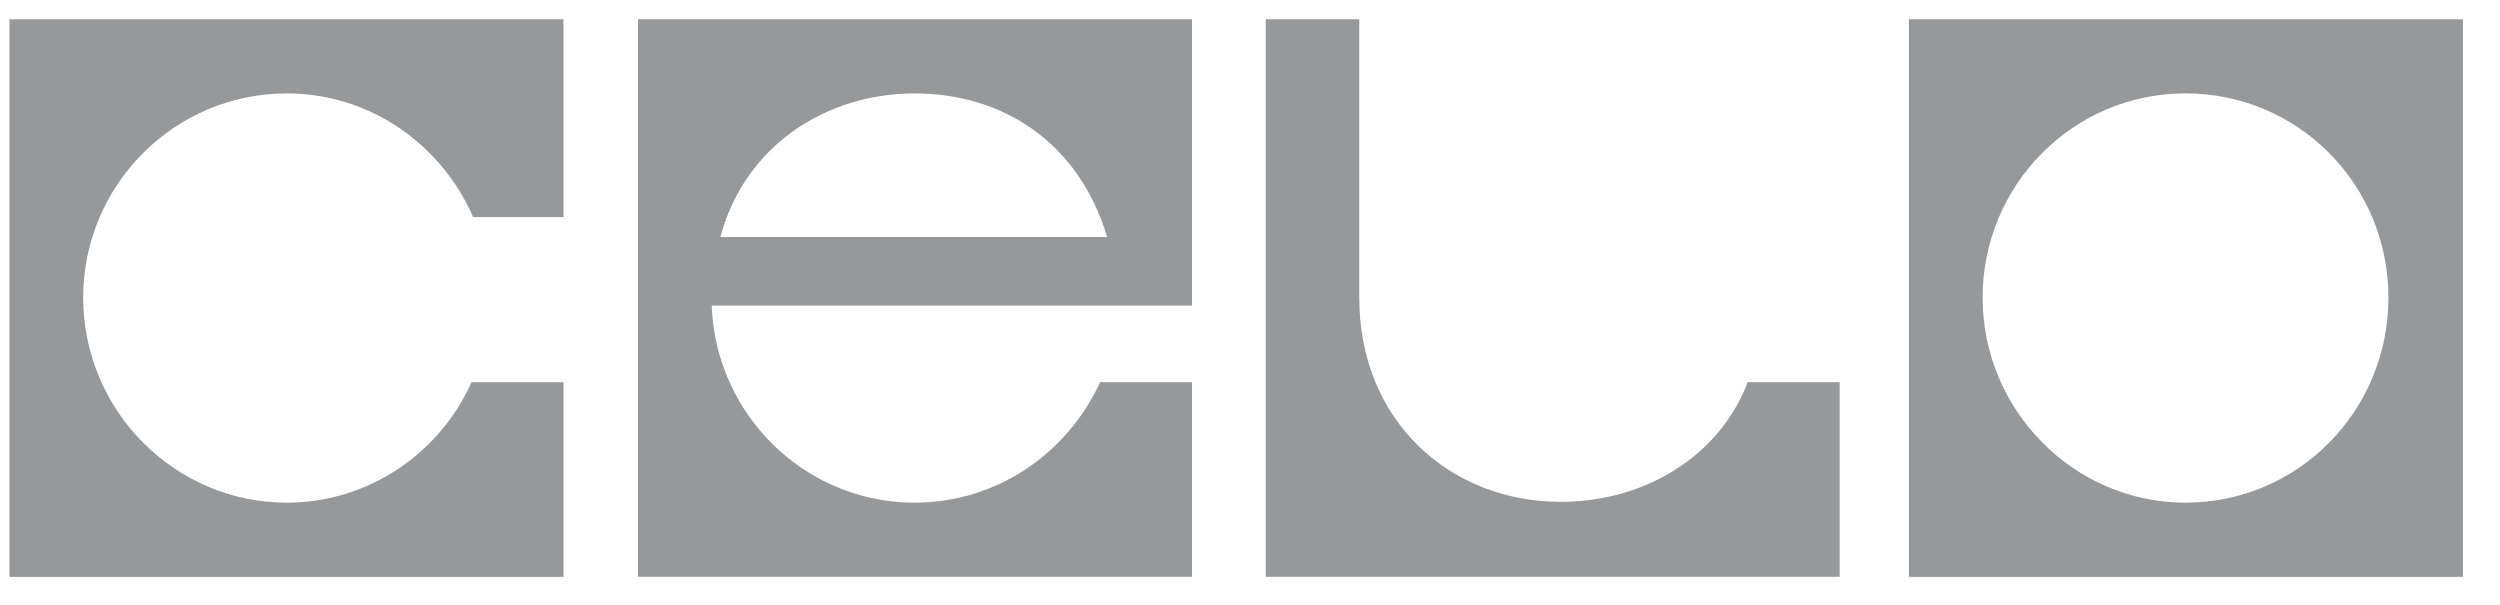 <svg width="62" height="15" viewBox="0 0 62 15" fill="none" xmlns="http://www.w3.org/2000/svg">
<g clip-path="url(#clip0_1_1134)">
<path fill-rule="evenodd" clip-rule="evenodd" d="M13.975 0.477H0.235V14.306H13.975V9.478H11.694C10.909 11.239 9.139 12.466 7.114 12.466C4.323 12.466 2.063 10.171 2.063 7.381C2.063 4.592 4.323 2.317 7.114 2.317C9.178 2.317 10.948 3.583 11.734 5.383H13.975V0.477ZM27.282 9.478C26.476 11.239 24.726 12.465 22.682 12.466C19.969 12.466 17.748 10.289 17.65 7.579H29.562V0.477H15.822V14.305H29.562V9.478H27.282ZM27.458 5.878H17.865C18.474 3.603 20.499 2.317 22.681 2.317C24.863 2.317 26.75 3.523 27.458 5.878ZM59.233 7.381C59.233 10.191 56.992 12.466 54.201 12.466C51.429 12.466 49.169 10.171 49.169 7.381C49.169 4.591 51.41 2.316 54.201 2.316C56.992 2.316 59.233 4.572 59.233 7.381ZM61.081 0.477H47.34V14.306H61.081V0.477ZM43.342 9.478H45.623V14.305H31.391V0.477H33.71V7.381C33.71 10.467 35.99 12.446 38.703 12.446C40.806 12.446 42.654 11.298 43.342 9.478Z" fill="#979899"/>
</g>
<defs>
<clipPath id="clip0_1_1134">
<rect width="61.385" height="14" fill="white" transform="translate(0 0.477)"/>
</clipPath>
</defs>
</svg>
